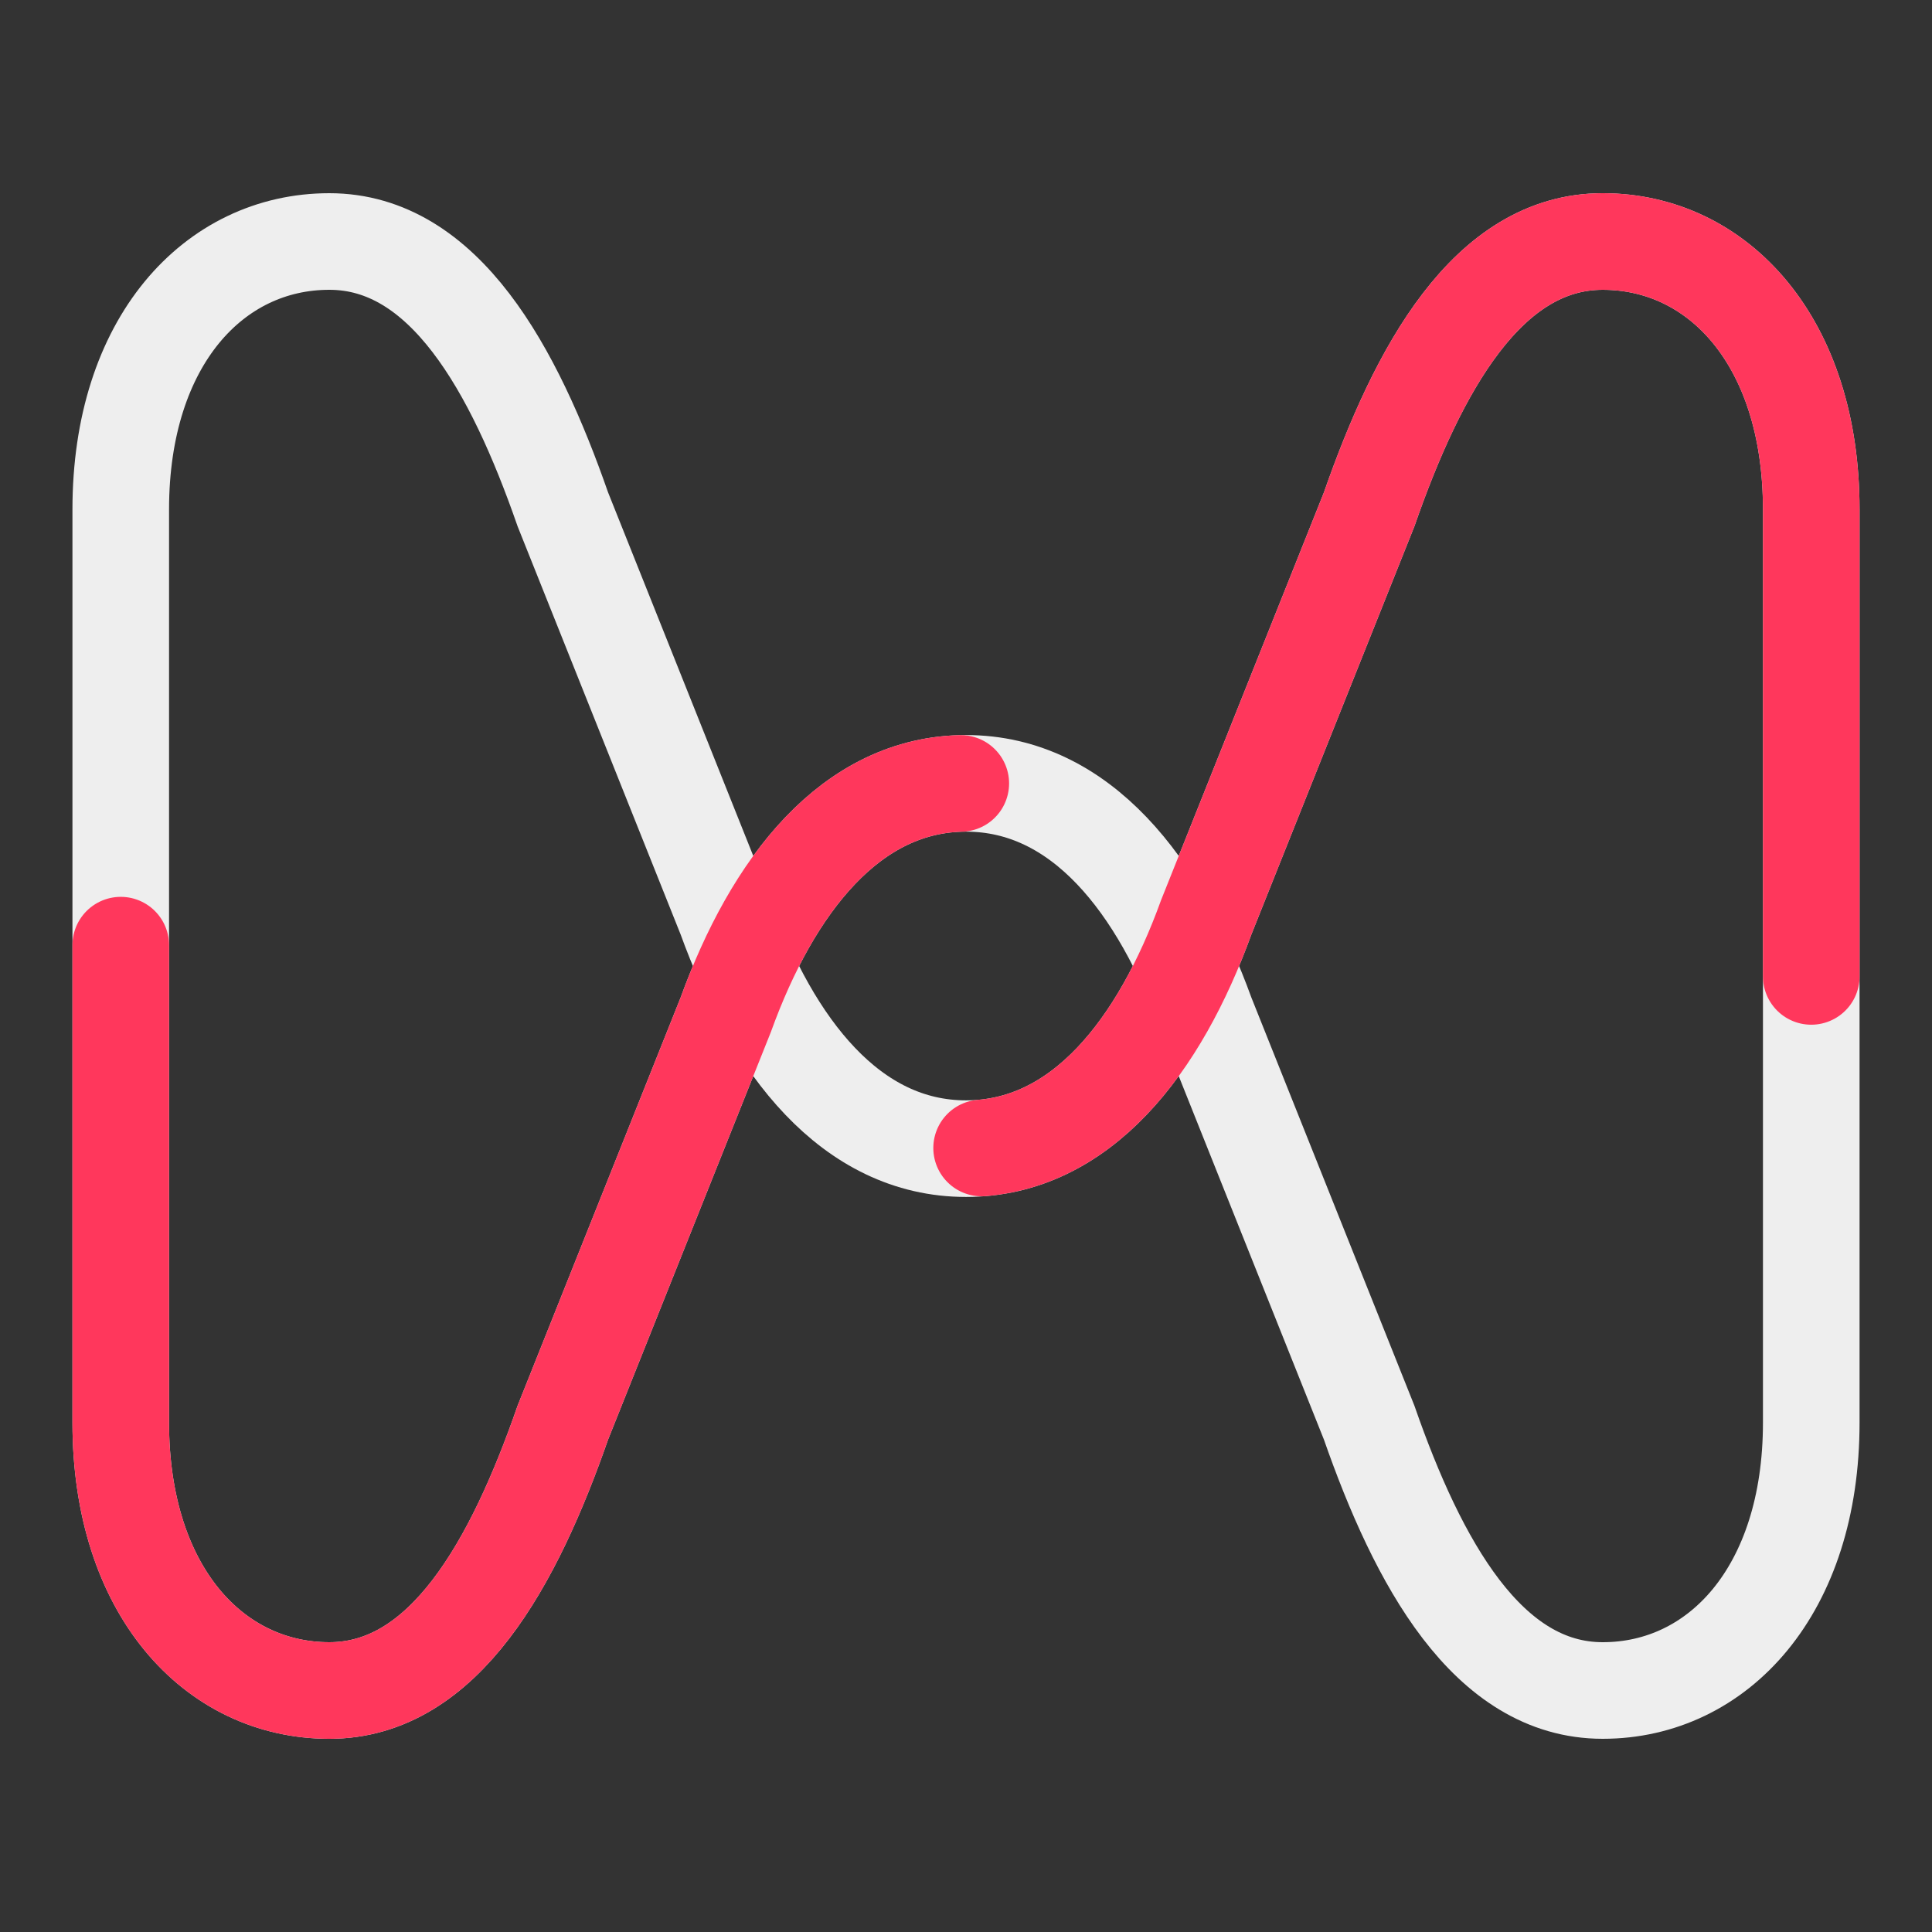 <?xml version="1.0" encoding="UTF-8"?>
<svg id="LOGO" xmlns="http://www.w3.org/2000/svg" viewBox="0 0 100 100">
	<rect x="0" y="0" width="100" height="100" fill="#333333" stroke="none"/>
	<style>
		.logo-grey {
			fill: none;
			stroke: #eeeeee;
			stroke-miterlimit: 10;
			stroke-width: 5px;
		}

		.logo-red-top {
			fill: none;
			stroke: #ff375c;
			stroke-linecap: round;
			stroke-miterlimit: 10;
			stroke-width: 5px;
			stroke-dasharray: 103.75;
			stroke-dashoffset: 207.5;
			animation: top-draw 2s linear infinite;
		}

		@keyframes top-draw {
			from {
				stroke-dashoffset: 207.5;
			}
			to {
				stroke-dashoffset: 0;
			}
		}
			
	</style>
	<path class="logo-grey" d="M6.25,50v23.634c0,8.702,4.832,13.866,10.794,13.866h0c5.961,0,9.559-6.608,12.089-13.866l8.433-21.113c2.412-6.667,6.473-11.975,12.434-11.975,5.961,0,10.023,5.308,12.434,11.975l8.433,21.113c2.53,7.257,6.128,13.866,12.089,13.866h0c5.961,0,10.794-5.164,10.794-13.866v-23.634s0-23.634,0-23.634c0-8.702-4.832-13.866-10.794-13.866h0c-5.961,0-9.559,6.608-12.089,13.866l-8.433,21.113c-2.412,6.667-6.473,11.975-12.434,11.975-5.961,0-10.023-5.308-12.434-11.975l-8.433-21.113c-2.53-7.257-6.128-13.866-12.089-13.866h0c-5.961,0-10.794,5.164-10.794,13.866v23.634Z"/>
	<path class="logo-red-top" d="M6.25,50v23.634c0,8.702,4.832,13.866,10.794,13.866h0c5.961,0,9.559-6.608,12.089-13.866l8.433-21.113c2.412-6.667,6.473-11.975,12.434-11.975,5.961,0,10.023,5.308,12.434,11.975l8.433,21.113c2.53,7.257,6.128,13.866,12.089,13.866h0c5.961,0,10.794-5.164,10.794-13.866v-23.634s0-23.634,0-23.634c0-8.702-4.832-13.866-10.794-13.866h0c-5.961,0-9.559,6.608-12.089,13.866l-8.433,21.113c-2.412,6.667-6.473,11.975-12.434,11.975-5.961,0-10.023-5.308-12.434-11.975l-8.433-21.113c-2.53-7.257-6.128-13.866-12.089-13.866h0c-5.961,0-10.794,5.164-10.794,13.866v23.634Z"/>
</svg>
